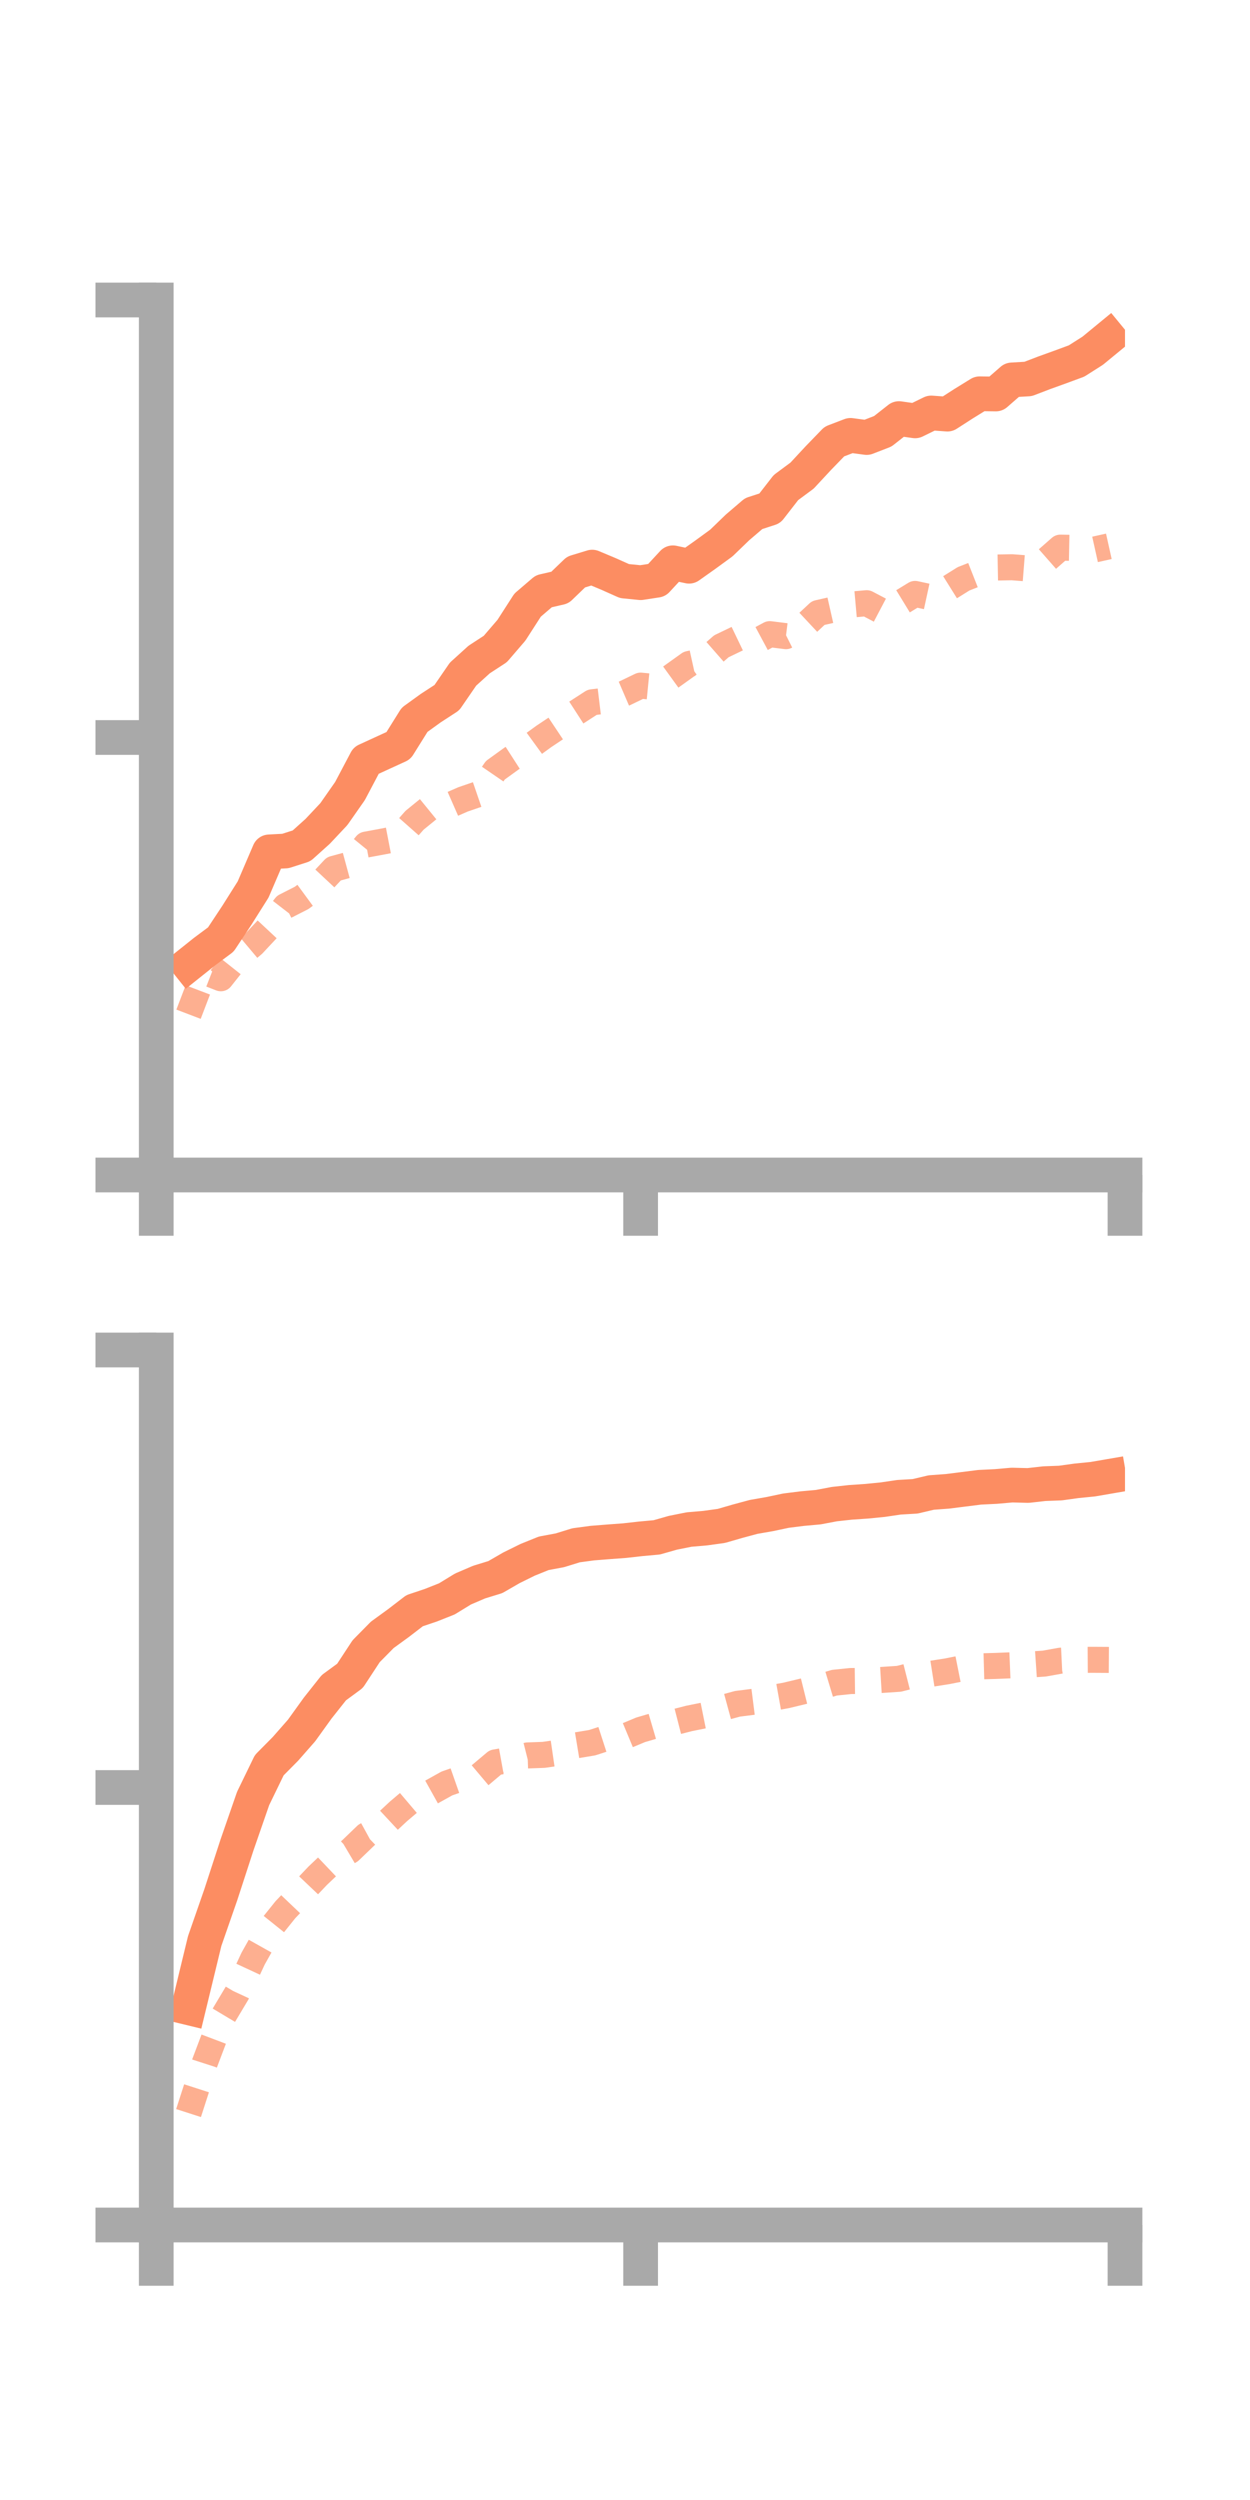 <?xml version="1.0" encoding="utf-8" standalone="no"?>
<!DOCTYPE svg PUBLIC "-//W3C//DTD SVG 1.1//EN"
  "http://www.w3.org/Graphics/SVG/1.1/DTD/svg11.dtd">
<!-- Created with matplotlib (https://matplotlib.org/) -->
<svg height="144pt" version="1.1" viewBox="0 0 72 144" width="72pt" xmlns="http://www.w3.org/2000/svg" xmlns:xlink="http://www.w3.org/1999/xlink">
 <defs>
  <style type="text/css">*{stroke-linecap:butt;stroke-linejoin:round;}</style>
 </defs>
 <g id="figure_1">
  <g id="patch_1">
   <path d="M 0 144 
L 72 144 
L 72 0 
L 0 0 
z
" style="fill:none;"/>
  </g>
  <g id="axes_1">
   <g id="patch_2">
    <path d="M 9 67.68 
L 64.8 67.68 
L 64.8 17.28 
L 9 17.28 
z
" style="fill:none;"/>
   </g>
   <g id="matplotlib.axis_1">
    <g id="xtick_1">
     <g id="line2d_1">
      <defs>
       <path d="M 0 0 
L 0 3.5 
" id="ma82b37f27e" style="stroke:#a9a9a9;stroke-width:2;"/>
      </defs>
      <g>
       <use style="fill:#a9a9a9;stroke:#a9a9a9;stroke-width:2;" x="9" xlink:href="#ma82b37f27e" y="67.68"/>
      </g>
     </g>
    </g>
    <g id="xtick_2">
     <g id="line2d_2">
      <g>
       <use style="fill:#a9a9a9;stroke:#a9a9a9;stroke-width:2;" x="36.9" xlink:href="#ma82b37f27e" y="67.68"/>
      </g>
     </g>
    </g>
    <g id="xtick_3">
     <g id="line2d_3">
      <g>
       <use style="fill:#a9a9a9;stroke:#a9a9a9;stroke-width:2;" x="64.8" xlink:href="#ma82b37f27e" y="67.68"/>
      </g>
     </g>
    </g>
   </g>
   <g id="matplotlib.axis_2">
    <g id="ytick_1">
     <g id="line2d_4">
      <defs>
       <path d="M 0 0 
L -3.5 0 
" id="mfe8665cec8" style="stroke:#a9a9a9;stroke-width:2;"/>
      </defs>
      <g>
       <use style="fill:#a9a9a9;stroke:#a9a9a9;stroke-width:2;" x="9" xlink:href="#mfe8665cec8" y="67.68"/>
      </g>
     </g>
    </g>
    <g id="ytick_2">
     <g id="line2d_5">
      <g>
       <use style="fill:#a9a9a9;stroke:#a9a9a9;stroke-width:2;" x="9" xlink:href="#mfe8665cec8" y="42.48"/>
      </g>
     </g>
    </g>
    <g id="ytick_3">
     <g id="line2d_6">
      <g>
       <use style="fill:#a9a9a9;stroke:#a9a9a9;stroke-width:2;" x="9" xlink:href="#mfe8665cec8" y="17.28"/>
      </g>
     </g>
    </g>
   </g>
   <g id="line2d_7">
    <path clip-path="url(#p583002d5a3)" d="M 10.86 55.549 
L 11.79 54.807 
L 12.72 54.115 
L 13.65 52.709 
L 14.58 51.234 
L 15.51 49.067 
L 16.44 49.018 
L 17.37 48.72 
L 18.3 47.884 
L 19.23 46.894 
L 20.16 45.564 
L 21.09 43.803 
L 22.02 43.376 
L 22.95 42.95 
L 23.88 41.461 
L 24.81 40.789 
L 25.74 40.184 
L 26.67 38.831 
L 27.6 37.988 
L 28.53 37.382 
L 29.46 36.3 
L 30.39 34.855 
L 31.32 34.058 
L 32.25 33.844 
L 33.18 32.949 
L 34.11 32.665 
L 35.04 33.055 
L 35.97 33.47 
L 36.9 33.563 
L 37.83 33.421 
L 38.76 32.417 
L 39.69 32.615 
L 40.62 31.956 
L 41.55 31.278 
L 42.48 30.38 
L 43.41 29.584 
L 44.34 29.281 
L 45.27 28.084 
L 46.2 27.395 
L 47.13 26.394 
L 48.06 25.433 
L 48.99 25.077 
L 49.92 25.202 
L 50.85 24.841 
L 51.78 24.11 
L 52.71 24.242 
L 53.64 23.787 
L 54.57 23.854 
L 55.5 23.255 
L 56.43 22.681 
L 57.36 22.694 
L 58.29 21.882 
L 59.22 21.828 
L 60.15 21.472 
L 61.08 21.136 
L 62.01 20.793 
L 62.94 20.202 
L 63.87 19.437 
" style="fill:none;stroke:#fc8d62;stroke-linecap:square;stroke-width:2;"/>
   </g>
   <g id="line2d_8">
    <path clip-path="url(#p583002d5a3)" d="M 10.86 58.42 
L 11.79 55.984 
L 12.72 56.348 
L 13.65 55.176 
L 14.58 54.394 
L 15.51 53.399 
L 16.44 52.194 
L 17.37 51.721 
L 18.3 51.039 
L 19.23 50.045 
L 20.16 49.792 
L 21.09 48.649 
L 22.02 48.477 
L 22.95 48.298 
L 23.88 47.246 
L 24.81 46.489 
L 25.74 46.452 
L 26.67 46.044 
L 27.6 45.725 
L 28.53 44.368 
L 29.46 43.696 
L 30.39 43.097 
L 31.32 42.421 
L 32.25 41.801 
L 33.18 41.053 
L 34.11 40.452 
L 35.04 40.34 
L 35.97 39.94 
L 36.9 39.492 
L 37.83 39.583 
L 38.76 38.91 
L 39.69 38.245 
L 40.62 38.04 
L 41.55 37.226 
L 42.48 36.779 
L 43.41 37.026 
L 44.34 36.527 
L 45.27 36.643 
L 46.2 36.178 
L 47.13 35.309 
L 48.06 35.099 
L 48.99 34.828 
L 49.92 34.745 
L 50.85 35.234 
L 51.78 34.778 
L 52.71 34.21 
L 53.64 34.412 
L 54.57 33.92 
L 55.5 33.34 
L 56.43 32.974 
L 57.36 32.69 
L 58.29 32.673 
L 59.22 32.746 
L 60.15 32.361 
L 61.08 31.544 
L 62.01 31.562 
L 62.94 31.675 
L 63.87 31.468 
" style="fill:none;stroke:#fc8d62;stroke-dasharray:1.5,1.5;stroke-dashoffset:0;stroke-opacity:0.7;stroke-width:1.5;"/>
   </g>
   <g id="patch_3">
    <path d="M 9 67.68 
L 9 17.28 
" style="fill:none;stroke:#a9a9a9;stroke-linecap:square;stroke-linejoin:miter;stroke-width:2;"/>
   </g>
   <g id="patch_4">
    <path d="M 64.8 67.68 
L 64.8 17.28 
" style="fill:none;"/>
   </g>
   <g id="patch_5">
    <path d="M 9 67.68 
L 64.8 67.68 
" style="fill:none;stroke:#a9a9a9;stroke-linecap:square;stroke-linejoin:miter;stroke-width:2;"/>
   </g>
   <g id="patch_6">
    <path d="M 9 17.28 
L 64.8 17.28 
" style="fill:none;"/>
   </g>
  </g>
  <g id="axes_2">
   <g id="patch_7">
    <path d="M 9 128.16 
L 64.8 128.16 
L 64.8 77.76 
L 9 77.76 
z
" style="fill:none;"/>
   </g>
   <g id="matplotlib.axis_3">
    <g id="xtick_4">
     <g id="line2d_9">
      <g>
       <use style="fill:#a9a9a9;stroke:#a9a9a9;stroke-width:2;" x="9" xlink:href="#ma82b37f27e" y="128.16"/>
      </g>
     </g>
    </g>
    <g id="xtick_5">
     <g id="line2d_10">
      <g>
       <use style="fill:#a9a9a9;stroke:#a9a9a9;stroke-width:2;" x="36.9" xlink:href="#ma82b37f27e" y="128.16"/>
      </g>
     </g>
    </g>
    <g id="xtick_6">
     <g id="line2d_11">
      <g>
       <use style="fill:#a9a9a9;stroke:#a9a9a9;stroke-width:2;" x="64.8" xlink:href="#ma82b37f27e" y="128.16"/>
      </g>
     </g>
    </g>
   </g>
   <g id="matplotlib.axis_4">
    <g id="ytick_4">
     <g id="line2d_12">
      <g>
       <use style="fill:#a9a9a9;stroke:#a9a9a9;stroke-width:2;" x="9" xlink:href="#mfe8665cec8" y="128.16"/>
      </g>
     </g>
    </g>
    <g id="ytick_5">
     <g id="line2d_13">
      <g>
       <use style="fill:#a9a9a9;stroke:#a9a9a9;stroke-width:2;" x="9" xlink:href="#mfe8665cec8" y="102.96"/>
      </g>
     </g>
    </g>
    <g id="ytick_6">
     <g id="line2d_14">
      <g>
       <use style="fill:#a9a9a9;stroke:#a9a9a9;stroke-width:2;" x="9" xlink:href="#mfe8665cec8" y="77.76"/>
      </g>
     </g>
    </g>
   </g>
   <g id="line2d_15">
    <path clip-path="url(#peddabbcfa0)" d="M 10.86 115.643 
L 11.79 111.804 
L 12.72 109.13 
L 13.65 106.273 
L 14.58 103.591 
L 15.51 101.675 
L 16.44 100.736 
L 17.37 99.677 
L 18.3 98.385 
L 19.23 97.211 
L 20.16 96.528 
L 21.09 95.11 
L 22.02 94.167 
L 22.95 93.491 
L 23.88 92.776 
L 24.81 92.464 
L 25.74 92.095 
L 26.67 91.526 
L 27.6 91.127 
L 28.53 90.842 
L 29.46 90.305 
L 30.39 89.846 
L 31.32 89.47 
L 32.25 89.297 
L 33.18 89.009 
L 34.11 88.884 
L 35.04 88.81 
L 35.97 88.741 
L 36.9 88.637 
L 37.83 88.552 
L 38.76 88.287 
L 39.69 88.101 
L 40.62 88.021 
L 41.55 87.893 
L 42.48 87.624 
L 43.41 87.373 
L 44.34 87.211 
L 45.27 87.014 
L 46.2 86.897 
L 47.13 86.813 
L 48.06 86.637 
L 48.99 86.535 
L 49.92 86.472 
L 50.85 86.38 
L 51.78 86.243 
L 52.71 86.188 
L 53.64 85.969 
L 54.57 85.901 
L 55.5 85.784 
L 56.43 85.667 
L 57.36 85.622 
L 58.29 85.54 
L 59.22 85.564 
L 60.15 85.459 
L 61.08 85.424 
L 62.01 85.295 
L 62.94 85.203 
L 63.87 85.043 
" style="fill:none;stroke:#fc8d62;stroke-linecap:square;stroke-width:2;"/>
   </g>
   <g id="line2d_16">
    <path clip-path="url(#peddabbcfa0)" d="M 10.86 121.713 
L 11.79 118.83 
L 12.72 116.369 
L 13.65 114.813 
L 14.58 112.815 
L 15.51 111.158 
L 16.44 109.998 
L 17.37 109.022 
L 18.3 108.043 
L 19.23 107.16 
L 20.16 106.608 
L 21.09 105.713 
L 22.02 105.203 
L 22.95 104.337 
L 23.88 103.548 
L 24.81 103.246 
L 25.74 102.728 
L 26.67 102.402 
L 27.6 102.299 
L 28.53 101.515 
L 29.46 101.347 
L 30.39 101.113 
L 31.32 101.08 
L 32.25 100.945 
L 33.18 100.533 
L 34.11 100.379 
L 35.04 100.078 
L 35.97 100.025 
L 36.9 99.637 
L 37.83 99.364 
L 38.76 99.22 
L 39.69 98.982 
L 40.62 98.795 
L 41.55 98.392 
L 42.48 98.139 
L 43.41 98.021 
L 44.34 97.825 
L 45.27 97.658 
L 46.2 97.435 
L 47.13 97.205 
L 48.06 96.924 
L 48.99 96.828 
L 49.92 96.817 
L 50.85 96.761 
L 51.78 96.699 
L 52.71 96.463 
L 53.64 96.41 
L 54.57 96.264 
L 55.5 96.079 
L 56.43 95.983 
L 57.36 95.957 
L 58.29 95.919 
L 59.22 95.886 
L 60.15 95.823 
L 61.08 95.656 
L 62.01 95.611 
L 62.94 95.605 
L 63.87 95.611 
" style="fill:none;stroke:#fc8d62;stroke-dasharray:1.5,1.5;stroke-dashoffset:0;stroke-opacity:0.7;stroke-width:1.5;"/>
   </g>
   <g id="patch_8">
    <path d="M 9 128.16 
L 9 77.76 
" style="fill:none;stroke:#a9a9a9;stroke-linecap:square;stroke-linejoin:miter;stroke-width:2;"/>
   </g>
   <g id="patch_9">
    <path d="M 64.8 128.16 
L 64.8 77.76 
" style="fill:none;"/>
   </g>
   <g id="patch_10">
    <path d="M 9 128.16 
L 64.8 128.16 
" style="fill:none;stroke:#a9a9a9;stroke-linecap:square;stroke-linejoin:miter;stroke-width:2;"/>
   </g>
   <g id="patch_11">
    <path d="M 9 77.76 
L 64.8 77.76 
" style="fill:none;"/>
   </g>
  </g>
 </g>
 <defs>
  <clipPath id="p583002d5a3">
   <rect height="50.4" width="55.8" x="9" y="17.28"/>
  </clipPath>
  <clipPath id="peddabbcfa0">
   <rect height="50.4" width="55.8" x="9" y="77.76"/>
  </clipPath>
 </defs>
</svg>
